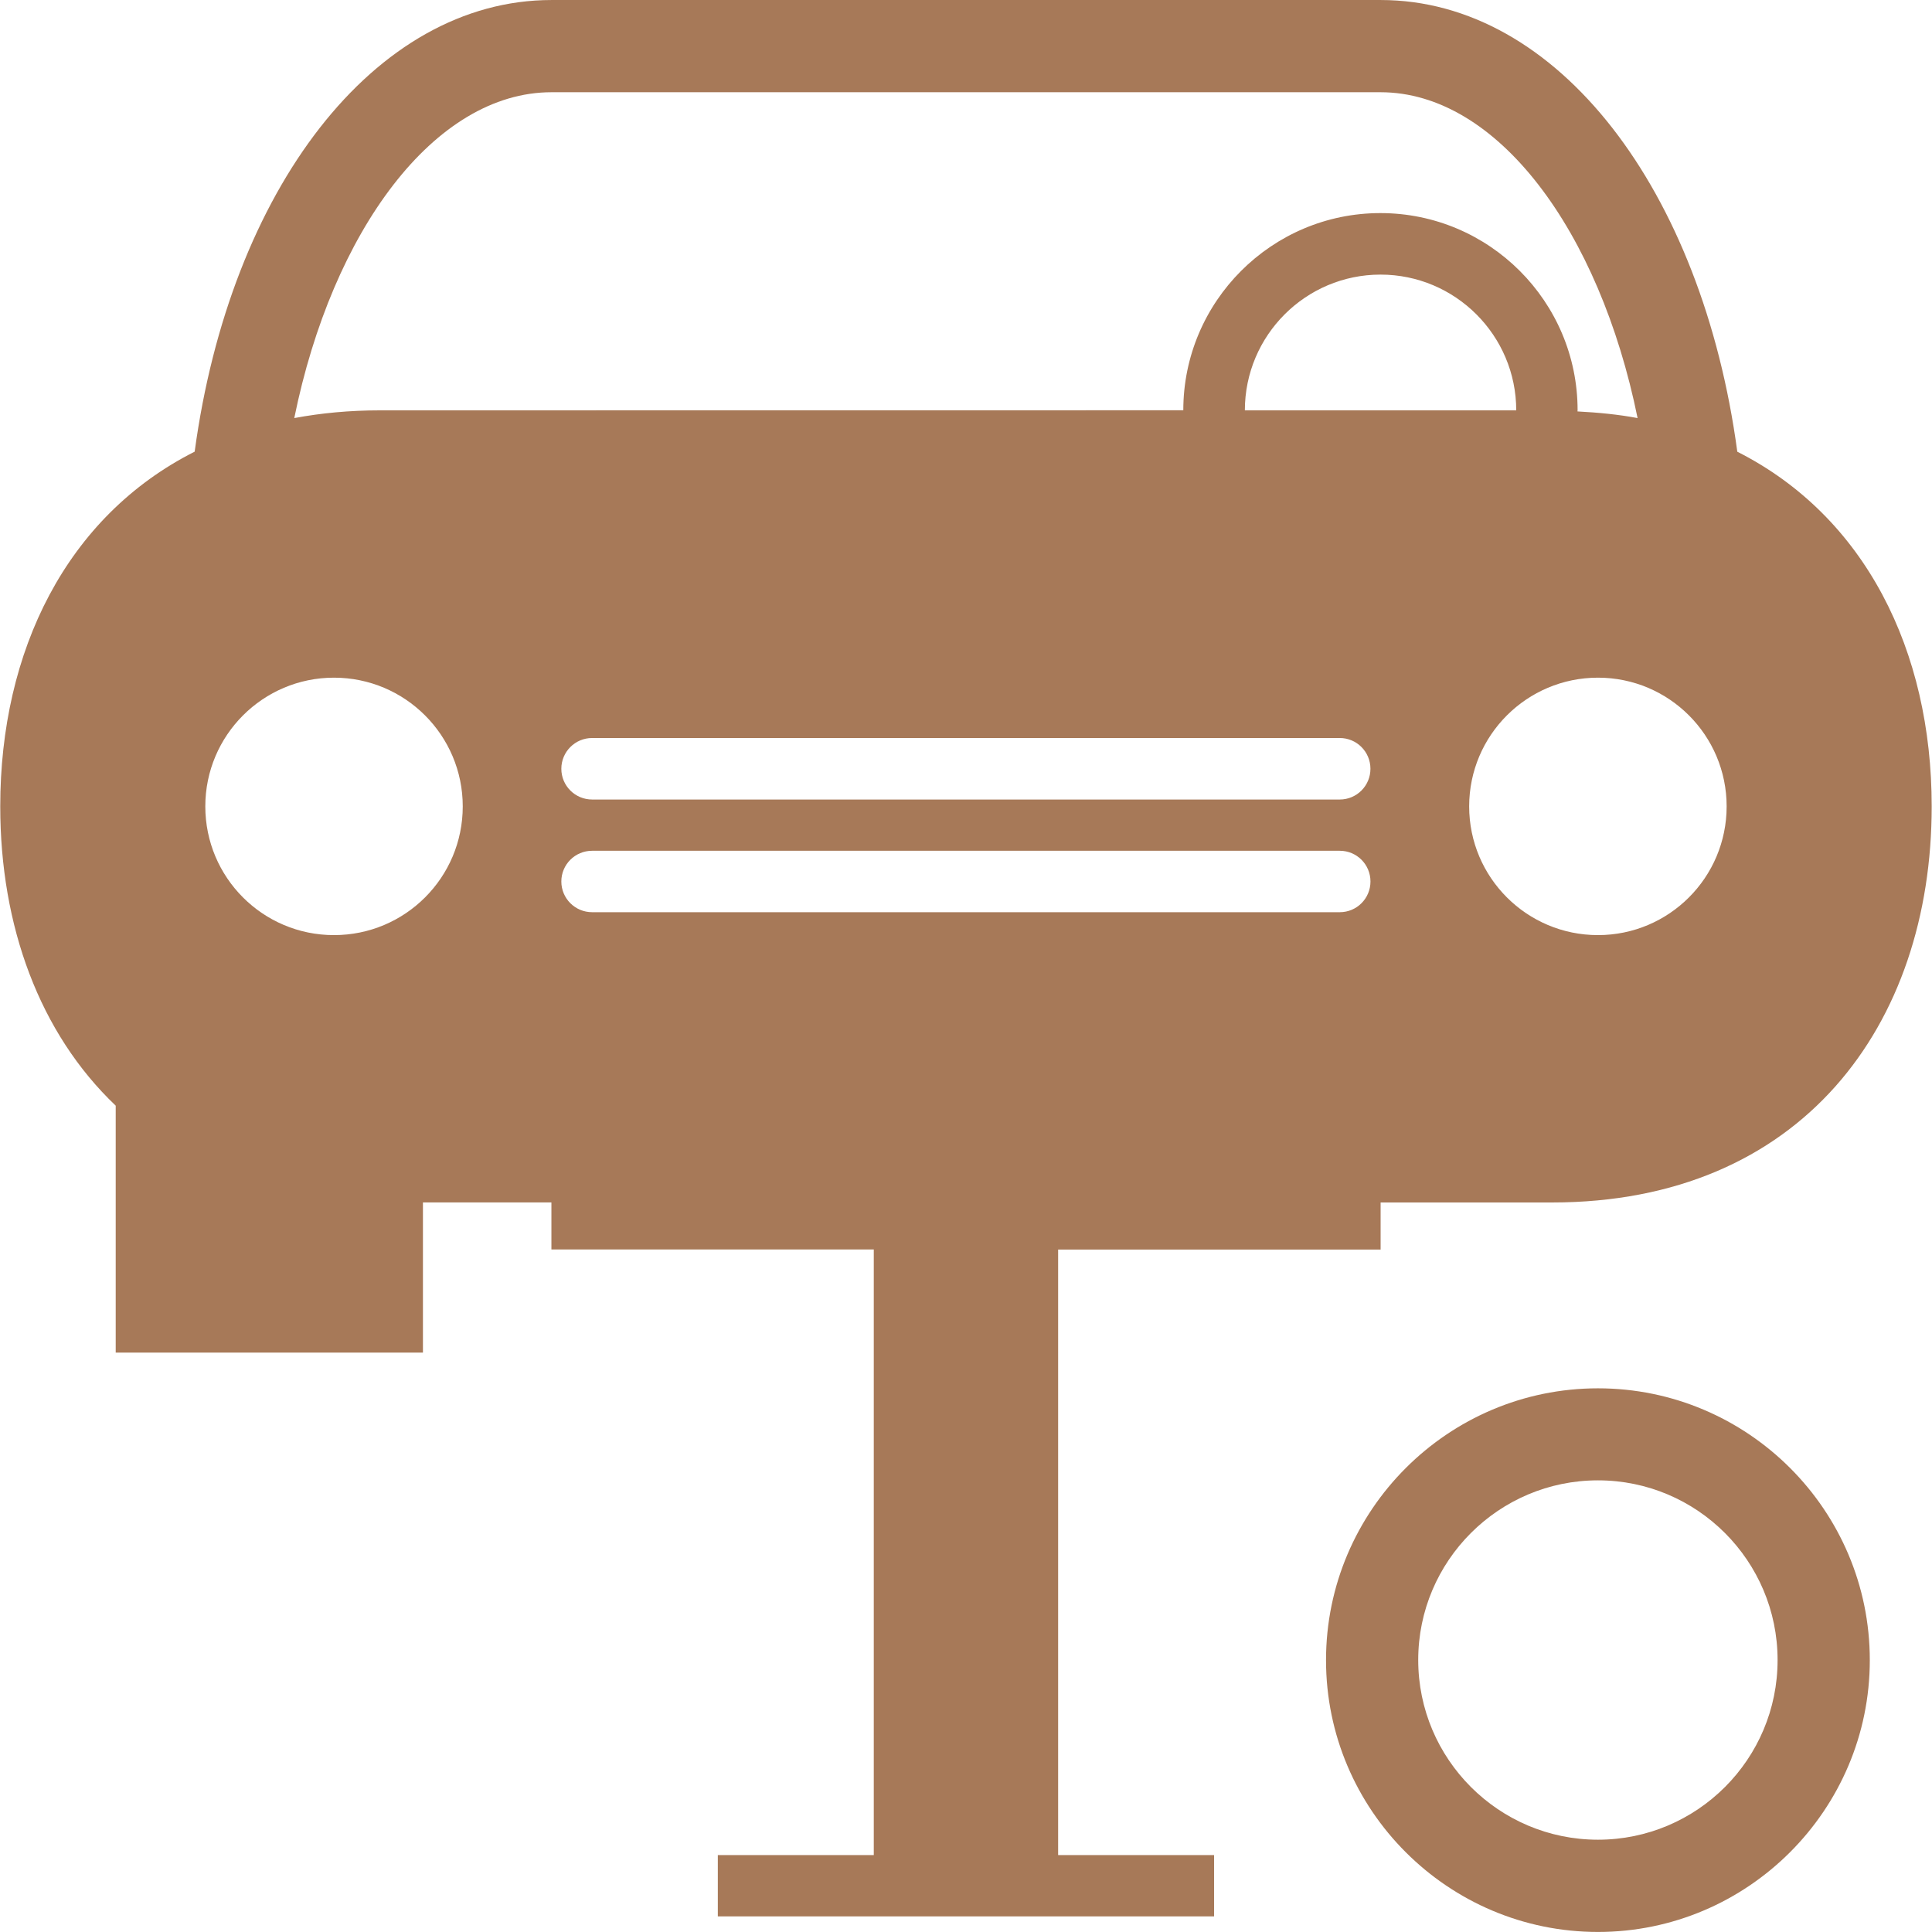 <!DOCTYPE svg PUBLIC "-//W3C//DTD SVG 1.1//EN" "http://www.w3.org/Graphics/SVG/1.1/DTD/svg11.dtd">
<!-- Uploaded to: SVG Repo, www.svgrepo.com, Transformed by: SVG Repo Mixer Tools -->
<svg fill="#a77958" version="1.1" id="Capa_1" xmlns="http://www.w3.org/2000/svg" xmlns:xlink="http://www.w3.org/1999/xlink" width="800px" height="800px" viewBox="0 0 70.078 70.077" xml:space="preserve">
<g id="SVGRepo_bgCarrier" stroke-width="0"/>
<g id="SVGRepo_tracerCarrier" stroke-linecap="round" stroke-linejoin="round"/>
<g id="SVGRepo_iconCarrier"> <g> <g> <path d="M57.962,50.357c-5.438,0-9.864,4.425-9.864,9.86c0,5.437,4.426,9.859,9.864,9.859c5.433,0,9.86-4.428,9.86-9.859 C67.823,54.78,63.4,50.357,57.962,50.357z M57.962,66.73c-3.596,0-6.52-2.924-6.52-6.52c0-3.593,2.924-6.515,6.52-6.515 c3.595,0,6.515,2.922,6.515,6.515C64.481,63.807,61.557,66.73,57.962,66.73z"/> <path d="M38.386,45.325h11.692v-1.709h6.218c9.043,0,13.771-6.433,13.771-14.367c0-5.648-2.409-10.518-7.051-12.865 C61.74,6.907,56.511,0,50.079,0H20.006C13.567,0,8.343,6.905,7.061,16.382c-4.643,2.345-7.052,7.219-7.052,12.867 c0,4.34,1.424,8.225,4.188,10.856v8.956h11.144v-5.447h4.66v1.706h11.693v21.967h-5.657v2.224h18.001v-2.224h-5.657V45.325H38.386 z M45.154,14.884c0-2.717,2.206-4.924,4.92-4.924c2.715,0,4.923,2.207,4.923,4.924H45.154z M49.709,27.885 c0,0.617-0.498,1.115-1.113,1.115H21.478c-0.616,0-1.117-0.498-1.117-1.115c0-0.617,0.5-1.116,1.117-1.116h27.119 C49.211,26.769,49.709,27.268,49.709,27.885z M62.629,29.249c0,2.581-2.092,4.669-4.667,4.669c-2.578,0-4.672-2.088-4.672-4.669 c0-2.579,2.094-4.669,4.672-4.669C60.538,24.58,62.629,26.67,62.629,29.249z M12.114,33.918c-2.577,0-4.667-2.088-4.667-4.669 c0-2.579,2.093-4.669,4.667-4.669c2.579,0,4.671,2.091,4.671,4.669C16.785,31.83,14.695,33.918,12.114,33.918z M13.781,14.884 c-1.1,0-2.133,0.098-3.107,0.28c1.381-6.797,5.09-11.819,9.33-11.819h30.07c4.234,0,7.943,5.022,9.325,11.819 c-0.693-0.131-1.423-0.201-2.181-0.241c0-0.015,0.005-0.028,0.005-0.042c0-3.945-3.207-7.152-7.153-7.152 c-3.942,0-7.149,3.209-7.149,7.152L13.781,14.884L13.781,14.884z M21.478,33.087c-0.616,0-1.117-0.497-1.117-1.114 s0.5-1.114,1.117-1.114h27.119c0.615,0,1.113,0.497,1.113,1.114s-0.498,1.114-1.113,1.114H21.478z"/> </g> </g> </g>
</svg>